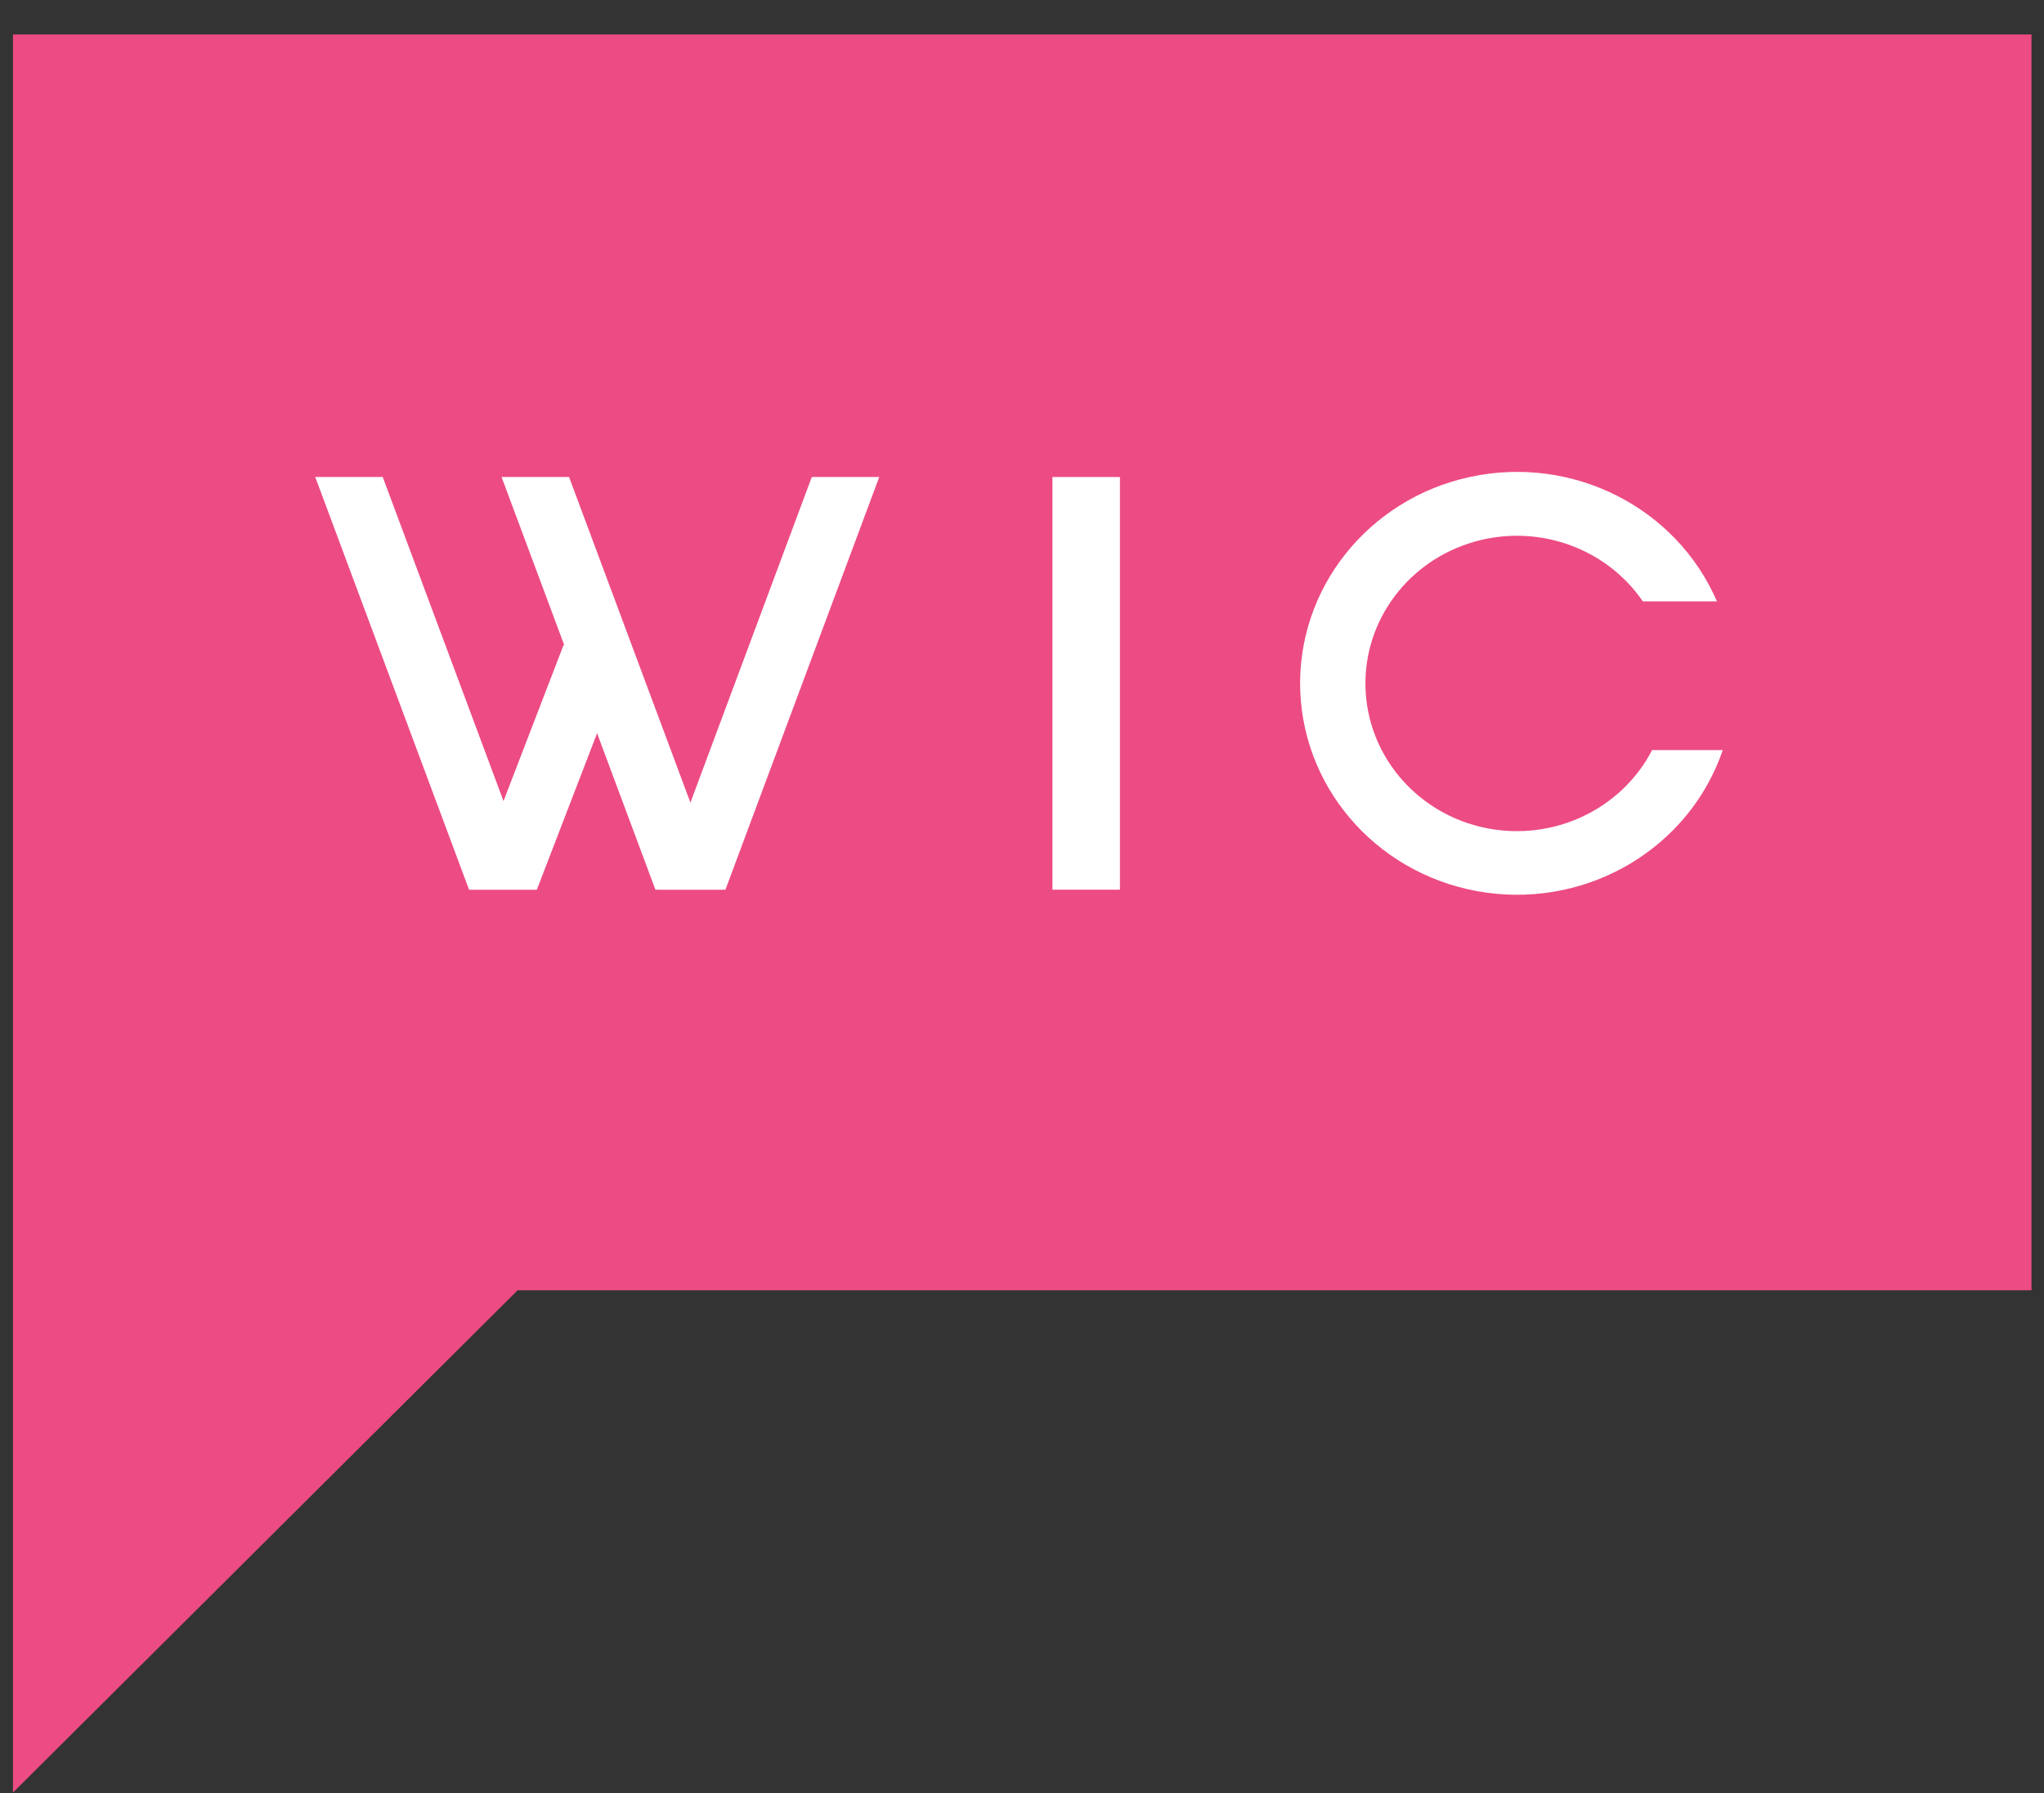 <?xml version="1.0" encoding="UTF-8" standalone="no"?>
<svg width="57px" height="50px" viewBox="0 0 57 50" version="1.1" xmlns="http://www.w3.org/2000/svg" xmlns:xlink="http://www.w3.org/1999/xlink">
    <rect x="0" y="0" width="57" height="50" fill="#333333" stroke="none"/>
    <!-- Generator: Sketch 46.2 (44496) - http://www.bohemiancoding.com/sketch -->
    <title>Group 3 Copy 3</title>
    <desc>Created with Sketch.</desc>
    <defs></defs>
    <g id="UI-KIT" stroke="none" stroke-width="1" fill="none" fill-rule="evenodd">
        <g transform="translate(-470, -6272)" id="Group-3-Copy-3">
            <g transform="translate(470, 6272)">
                <polygon id="Rectangle-4-Copy" fill="#ED4B84" points="0.362 0.961 56.651 0.961 56.651 35.981 14.435 35.981 0.362 49.988 0.362 35.981"></polygon>
                <g id="Group-2" transform="translate(8, 13)" fill-rule="nonzero" fill="#FFFFFF">
                    <path d="M38.073,7.915 C37.213,9.576 35.318,10.468 33.449,10.093 C31.58,9.718 30.201,8.167 30.085,6.31 C29.968,4.454 31.143,2.751 32.952,2.157 C34.76,1.562 36.752,2.223 37.813,3.77 L39.879,3.77 C38.745,1.143 35.847,-0.318 32.993,0.3 C30.14,0.917 28.148,3.436 28.26,6.283 C28.373,9.131 30.559,11.492 33.453,11.893 C36.347,12.294 39.12,10.62 40.043,7.916 L38.073,7.916 L38.073,7.915 Z" id="Shape"></path>
                    <rect id="Rectangle-path" x="21.349" y="0.302" width="1.882" height="11.508"></rect>
                    <polygon id="Shape" points="2.673 0.302 0.791 0.302 5.08 11.81 6.962 11.81"></polygon>
                    <polygon id="Shape" points="7.869 0.302 5.987 0.302 10.277 11.81 12.158 11.81"></polygon>
                    <polygon id="Shape" points="14.638 0.302 16.519 0.302 12.23 11.81 10.348 11.81"></polygon>
                    <polygon id="Shape" points="7.714 4.992 9.596 4.992 6.971 11.81 5.09 11.81"></polygon>
                </g>
            </g>
        </g>
    </g>
</svg>